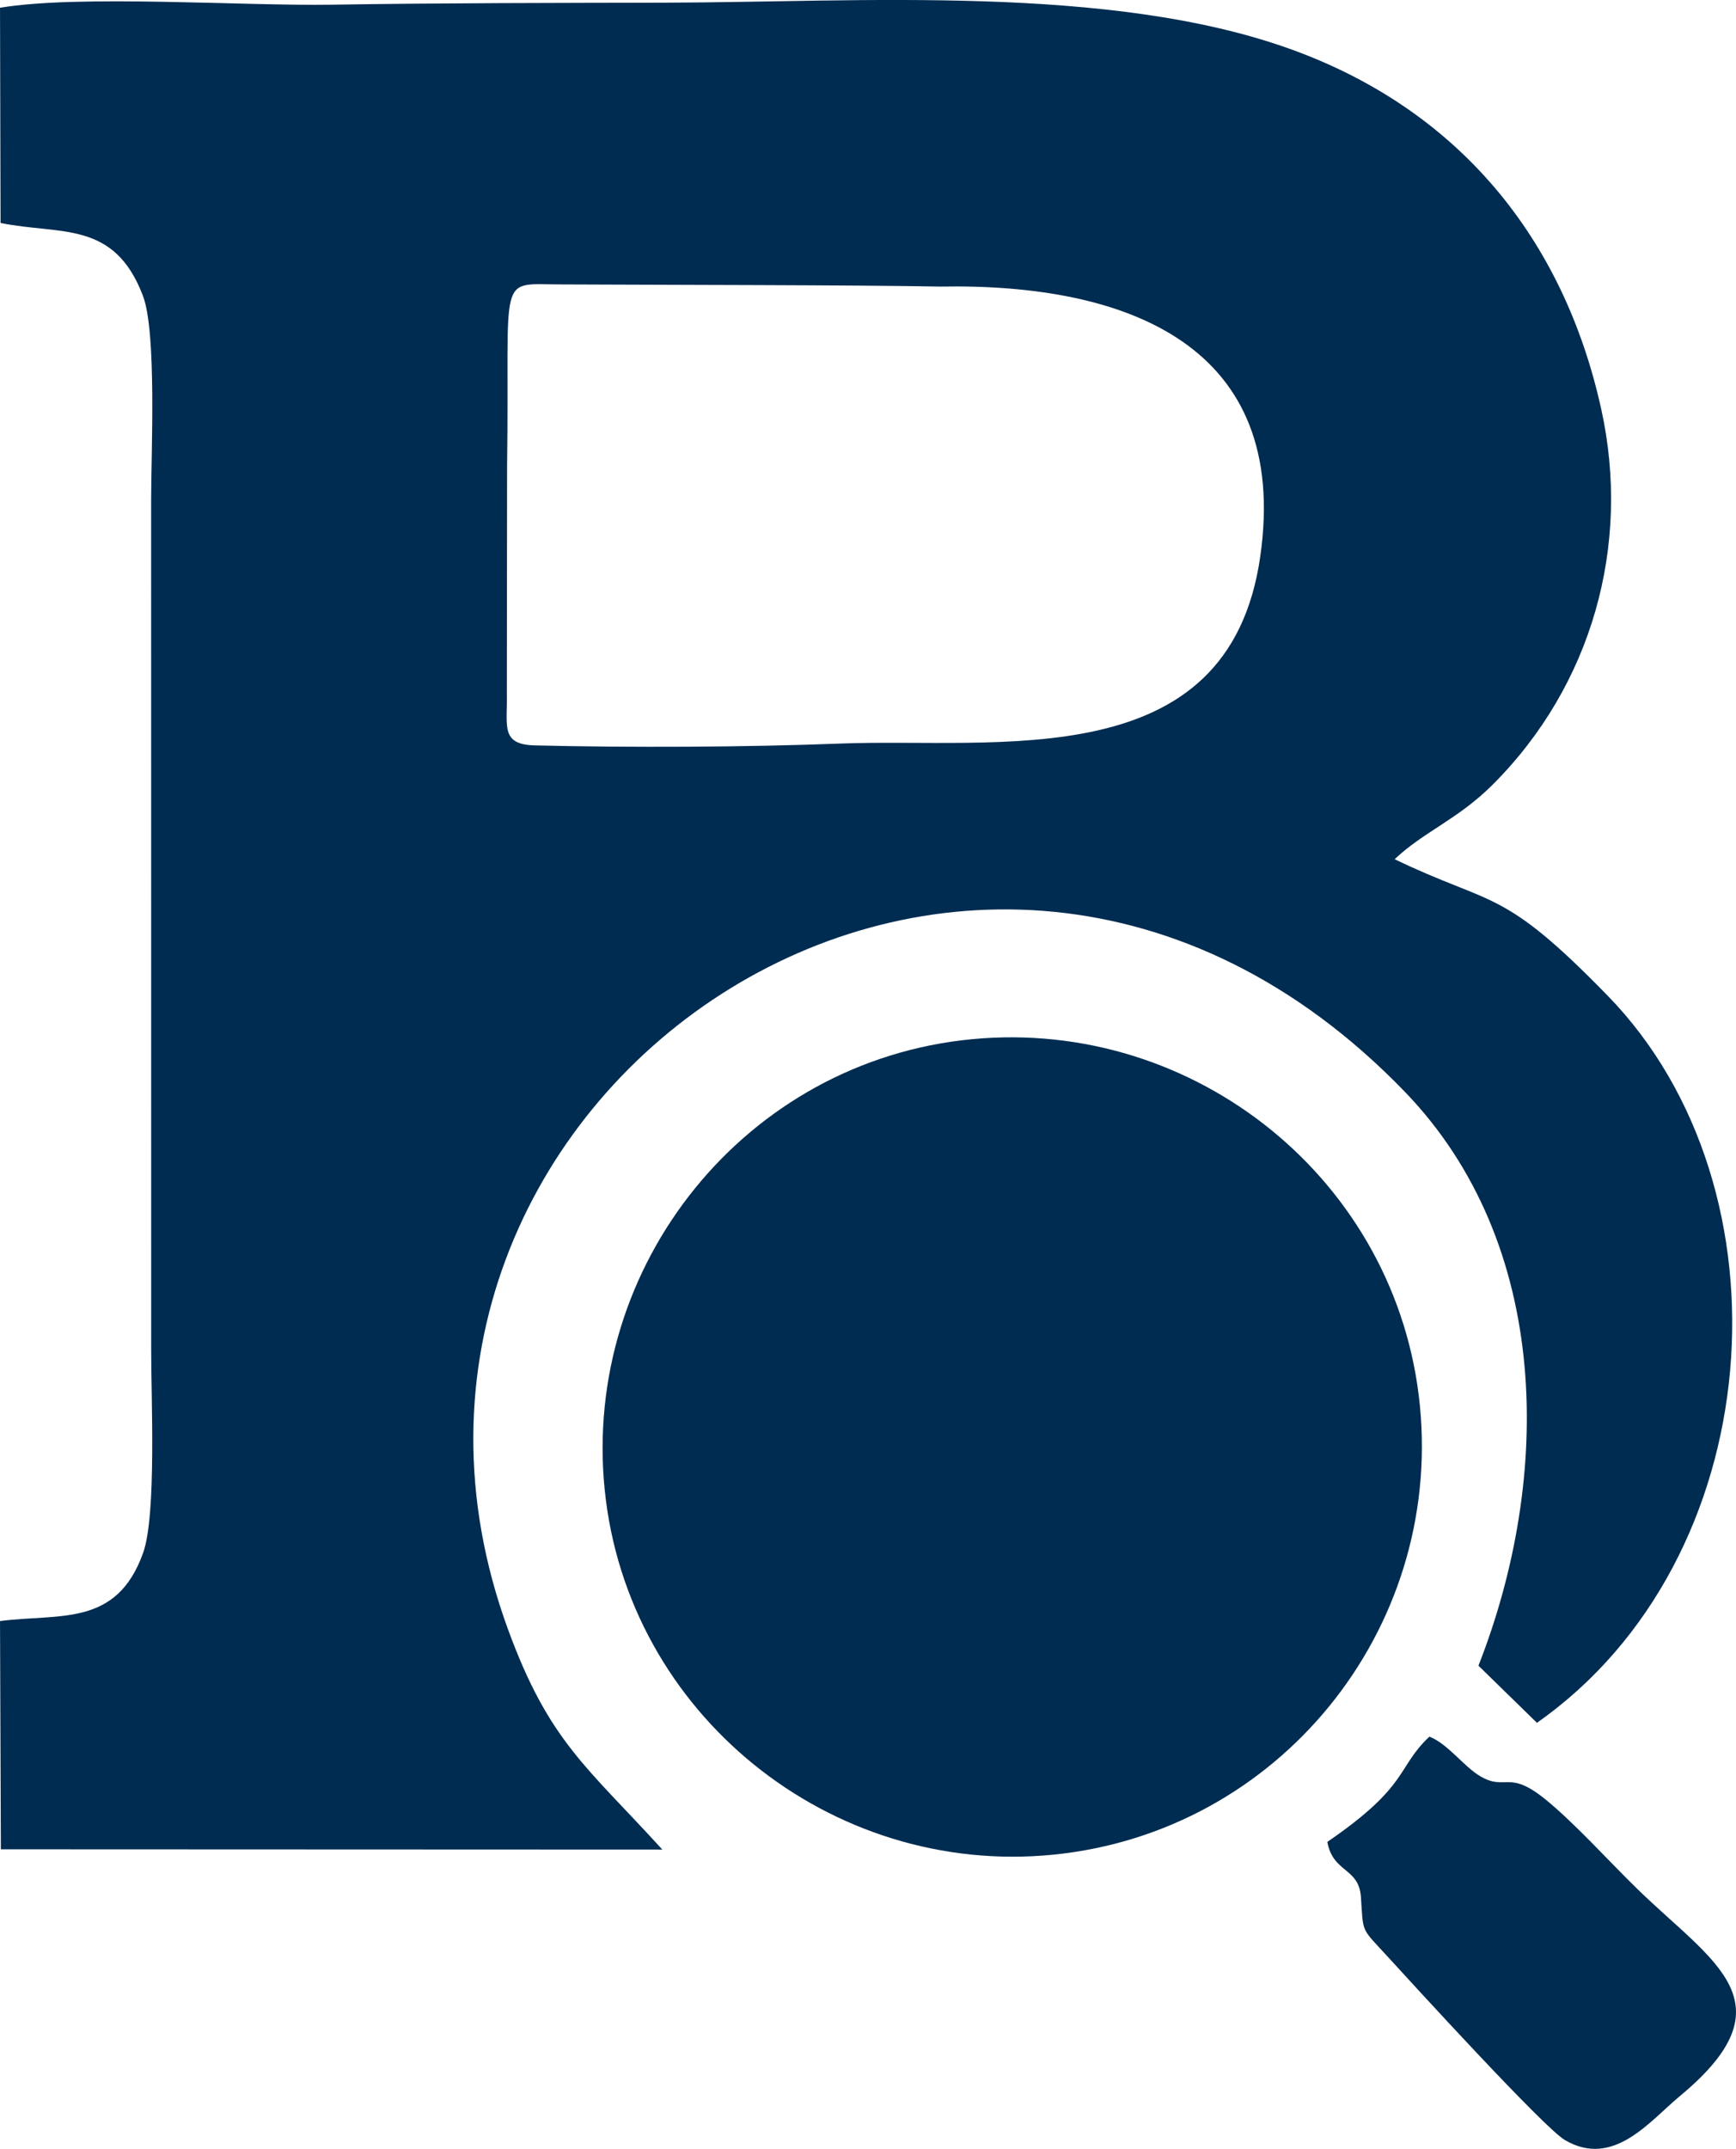 <?xml version="1.0" encoding="UTF-8"?>
<!DOCTYPE svg PUBLIC "-//W3C//DTD SVG 1.1//EN" "http://www.w3.org/Graphics/SVG/1.1/DTD/svg11.dtd">
<!-- Creator: CorelDRAW -->
<svg xmlns="http://www.w3.org/2000/svg" xml:space="preserve" width="39.646mm" height="49.063mm" version="1.1" style="shape-rendering:geometricPrecision; text-rendering:geometricPrecision; image-rendering:optimizeQuality; fill-rule:evenodd; clip-rule:evenodd"
viewBox="0 0 1193.78 1477.35"
 xmlns:xlink="http://www.w3.org/1999/xlink"
 xmlns:xodm="http://www.for.work">
 <defs>
  <style type="text/css">
   <![CDATA[
    .fil0 {fill:#002C51}
   ]]>
  </style>
 </defs>
 <g id="圖層_x0020_1">
  <path class="fil0" d="M646.33 197.02c129.3,-2.4 241.05,40.67 220.3,185.6 -21.71,151.67 -180.56,124.38 -289.09,128.59 -64.73,2.51 -144.86,2.83 -209.68,1.26 -24.02,-0.58 -18.82,-13.47 -19.33,-35.65l0.17 -156.12c1.9,-136.53 -8,-124.97 38.43,-125.15 68.71,0.34 204.81,0.39 259.2,1.47zm-645.96 -43.74c40.97,8.43 78,-2.22 97.9,50.04 9.6,25.2 5.65,108.63 5.66,140.1l0.03 583.82c-0.12,32.37 3.82,114.15 -5.56,140.4 -18.28,51.11 -57.25,41.49 -98.39,46.84l0.58 156.92 454.87 0.18c-51.95,-57.07 -77.93,-74.22 -106.22,-151.66 -132.4,-362.47 318.25,-678.37 616.7,-369.44 101.14,104.69 101.58,265.17 50.74,394.68l40.21 39.26c160.02,-112.16 177.98,-366.96 48.8,-499.73 -73.07,-75.1 -78.44,-61.18 -146.64,-93.98 19.96,-18.92 43.41,-27.33 67.19,-51.04 68.67,-68.44 95.45,-164.98 74.9,-258.3 -26,-118.03 -98.6,-206.24 -213.87,-247.67 -124.43,-44.72 -296.79,-32.18 -429.49,-31.86 -76.53,0.18 -152.83,0.17 -229.35,1.38 -61.54,0.98 -173.54,-7 -228.42,2.1l0.37 147.95z"/>
  <path class="fil0" d="M415.82 1024.12c15.5,153.9 155.09,266.34 308.65,250.95 154.7,-15.5 267.04,-153.91 251.96,-308.49 -15.07,-154.45 -154.28,-266.95 -308.3,-252.11 -155.13,14.95 -267.89,155.05 -252.31,309.66z"/>
  <path class="fil0" d="M912.76 1266.32c3.89,21.5 21.76,17.43 23.11,38 1.64,25.13 0.04,20.83 17.53,39.95 17.85,19.52 108.28,118.63 122.77,127.06 33.4,19.44 58.2,-13.02 78.98,-30.24 77.64,-64.31 22.65,-92 -28.92,-142.14 -19.27,-18.74 -43.2,-45.33 -63.26,-61.69 -25.83,-21.06 -27.31,-5.66 -45.04,-16.09 -11.52,-6.78 -22.09,-22.15 -34.98,-27.24 -22.91,21.6 -13.26,33.38 -70.19,72.37z"/>
 </g>
</svg>
